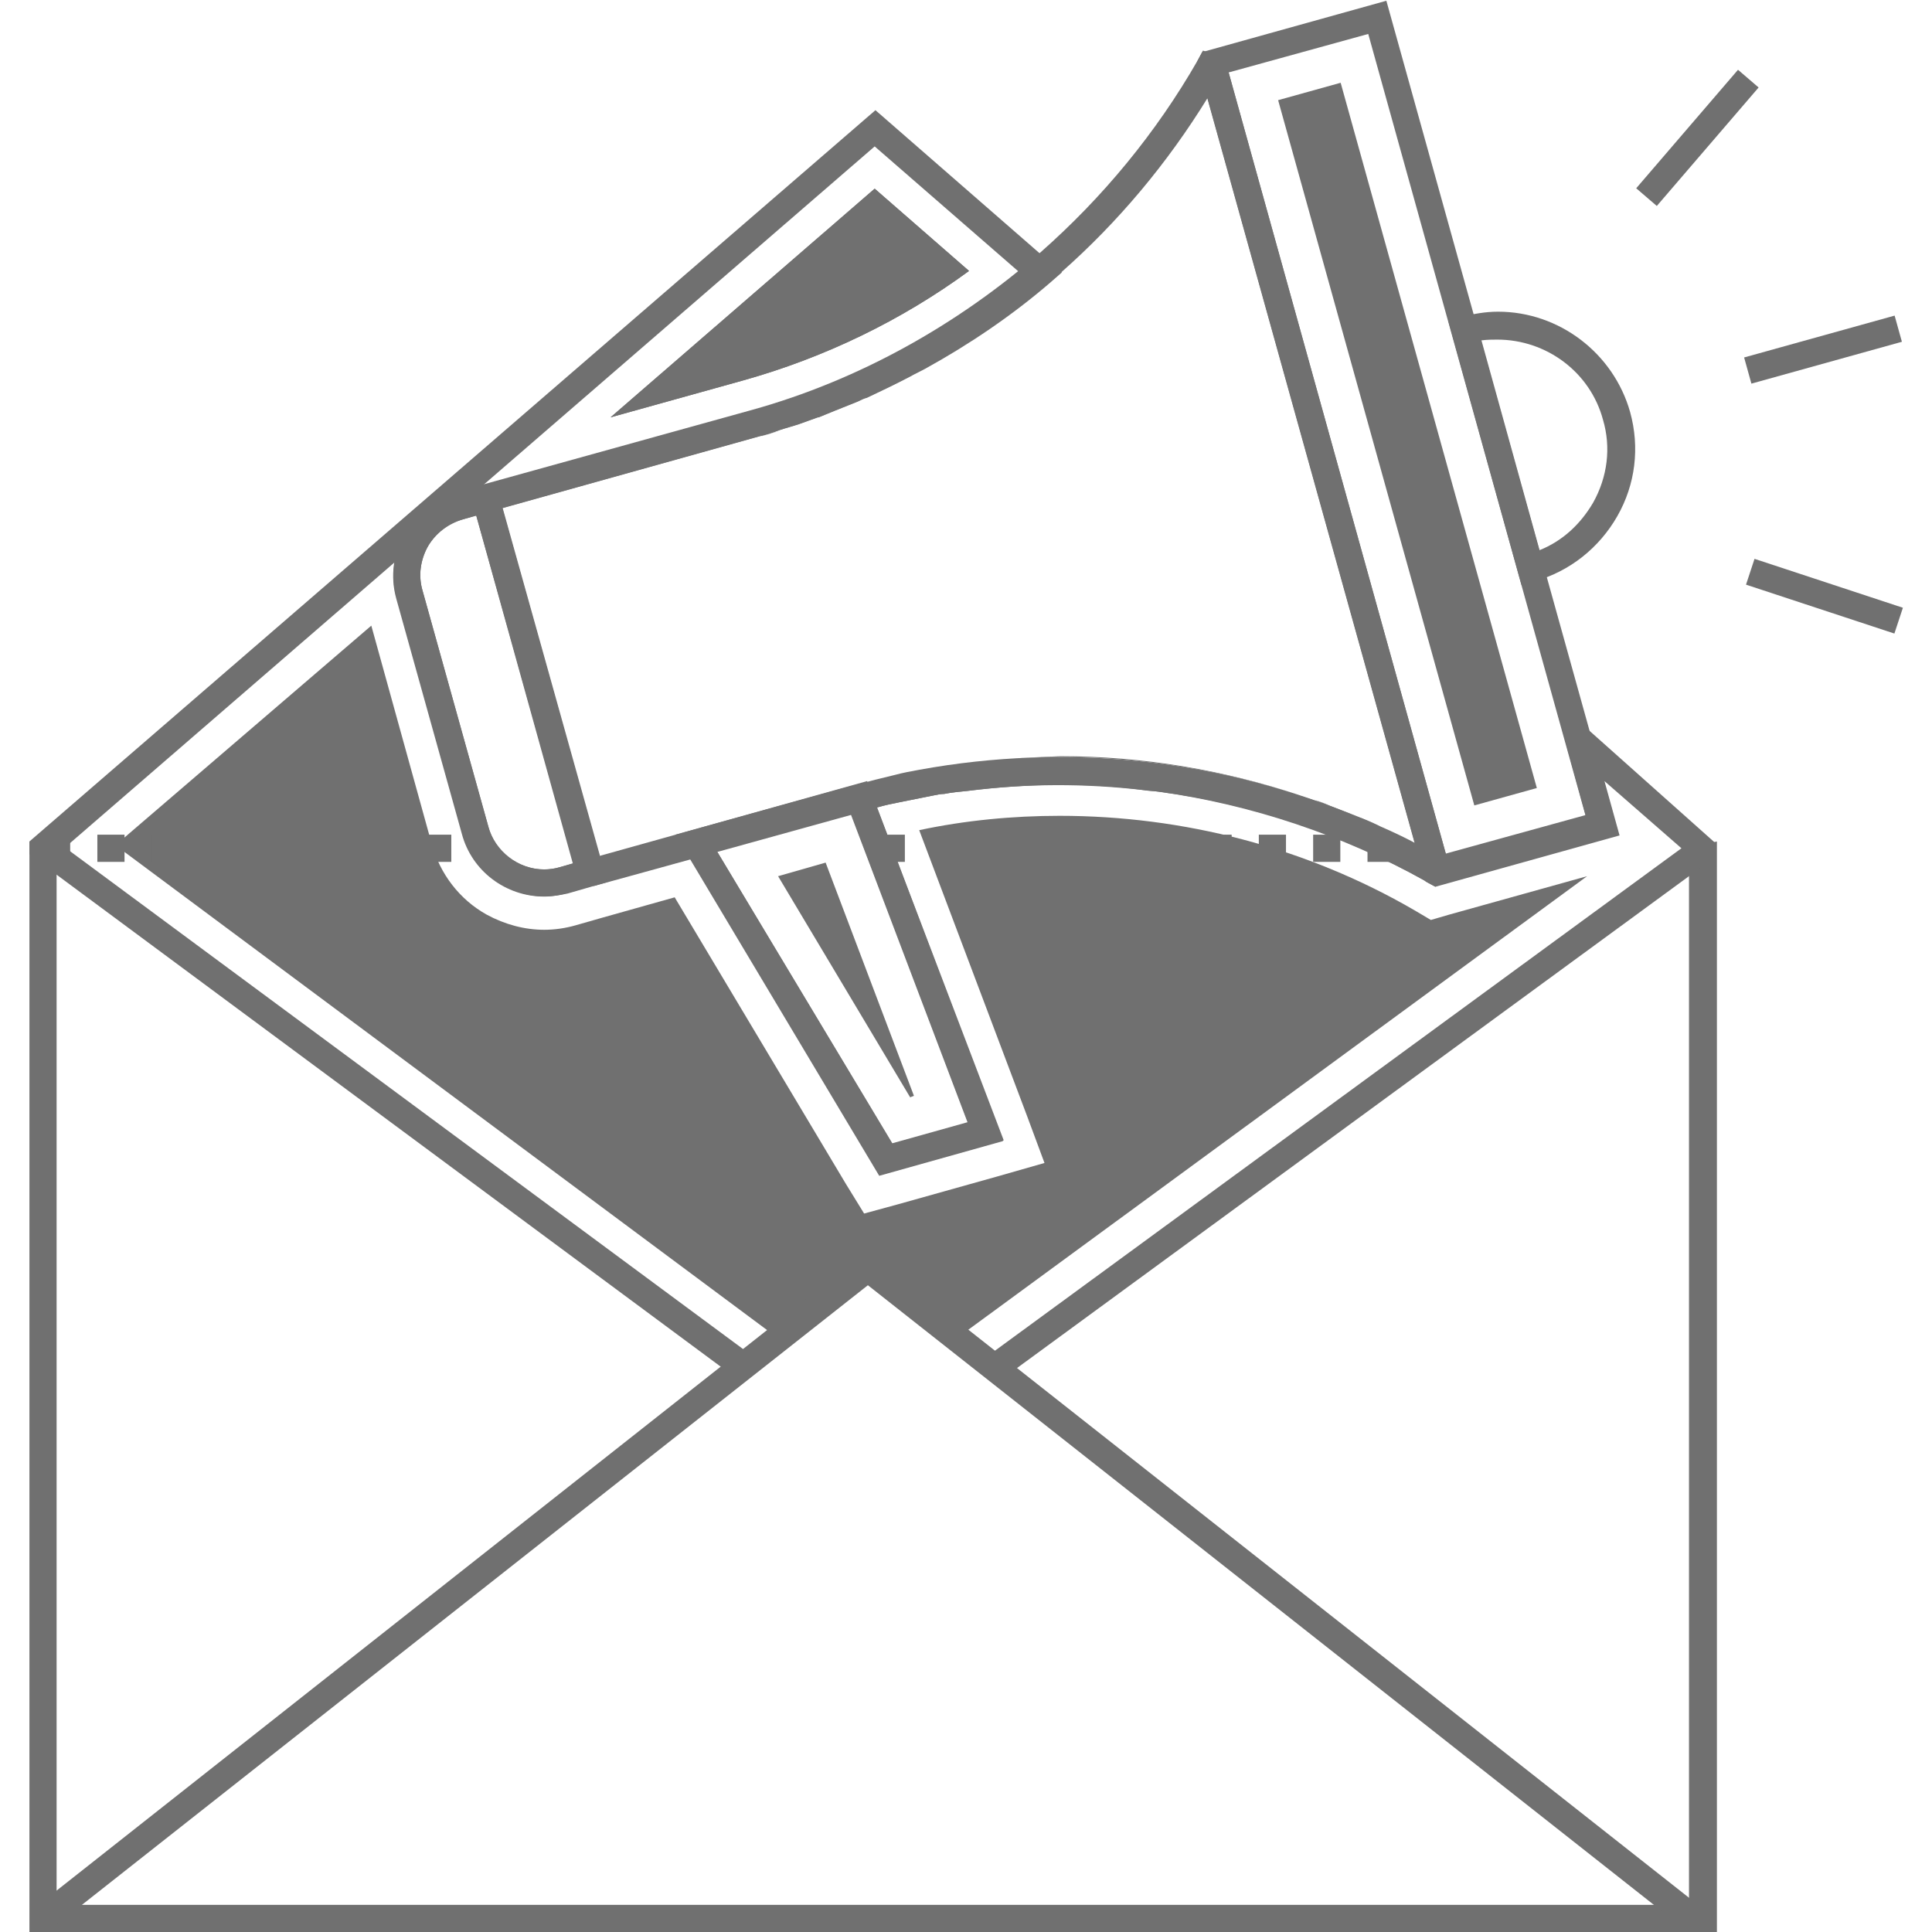<?xml version="1.0" standalone="no"?><!DOCTYPE svg PUBLIC "-//W3C//DTD SVG 1.1//EN" "http://www.w3.org/Graphics/SVG/1.1/DTD/svg11.dtd"><svg t="1585745698863" class="icon" viewBox="0 0 1024 1024" version="1.1" xmlns="http://www.w3.org/2000/svg" p-id="3644" xmlns:xlink="http://www.w3.org/1999/xlink" width="200" height="200"><defs><style type="text/css"></style></defs><path d="M910 446V1024H15.6V446l7.2 1.6 7.2 1.6v560.4h865.2V449.2z" fill="#707070" p-id="3645"></path><path d="M463.6 77.6l76.8 66.8c-41.2 33.6-90.4 58.8-141.6 73.2L256 257.2l207.6-179.6zM843.2 388l-19.6-17.2 16.8 61.2-74 20.4-4 1.2c-4-2.4-8.4-4.8-12.4-6.8-6-3.2-12-6-18.4-8.8-3.2-1.6-6.8-3.2-10-4.4h-0.4c-73.6-31.2-155.2-40-234-25.6-4.4 0.8-8.8 1.6-13.2 2.8-6.8 1.6-13.2 3.2-20 5.2h-0.4l-7.6 2.4 5.2 13.2 62 163.6-40 11.2L380 451.2l-7.6-12.8-54.4 15.2-14 4-7.2 2c-8 2.4-16.4 1.2-23.6-2.8-7.2-4-12.4-10.8-14.4-18.8L224 313.2c-2.4-8-1.2-16.4 2.8-23.6 4-7.2 10.8-12.4 18.8-14.4l7.2-2 14-4 136-38c3.6-0.8 7.2-2 10.4-3.2 3.6-1.2 6.8-2 10.4-3.2 3.2-1.2 6.8-2.4 10-3.6h0.4c2.8-1.2 6-2.4 8.8-3.6l12-4.8c1.6-0.8 3.2-1.6 4.8-2 7.6-3.6 15.2-7.2 22.8-11.2 2.8-1.6 5.6-2.8 8.4-4.4 23.2-12.8 45.6-28 65.6-45.2l6.4-5.6-11.6-10-87.2-76L15.6 446v6.8l14.4 10.8 359.6 266.4 8.8-11.6-361.2-267.2-2.8-2 2.8-2.4 172-148.8c-1.2 6.4-0.8 12.8 1.2 19.2l34.8 124.8c3.2 11.6 10.8 21.6 21.6 27.2 10.4 6 22.8 7.6 34.4 4l14-4 50.8-14 100.4 167.6 65.6-18.4-67.2-176.4c4-1.2 8-2 12-2.8l6-1.2 6-1.2 6-1.2c2-0.4 4-0.8 5.6-0.8 4-0.8 8.4-1.2 12.4-1.6 31.2-4 62.4-4 93.6-0.4 2.4 0.4 4.8 0.4 7.6 0.8 49.2 6.4 97.2 22.4 141.2 47.2 0 0 0.4 0 0.4 0.4 1.6 0.8 3.6 2 5.2 2.8l97.6-27.2-8-28.8 40.8 35.6-370 270.8 8.4 11.6 365.6-267.6 14.4-10.4v-6.8L843.2 388z" fill="#707070" p-id="3646"></path><path d="M507.2 709.2l334-244.8-73.2 20.4-9.6 2.8-8.8-5.2c-57.2-33.2-122.4-50-188-50-24.8 0-50 2.4-74.4 7.6l57.2 151.6 9.2 24.8-25.2 7.2-52.8 14.8-17.6 4.8-9.6-15.6-90.8-152-38.4 10.8-14 4c-5.6 1.6-11.2 2.4-16.8 2.4-10.4 0-20.8-2.8-30.4-8-14.4-8-24.8-21.6-29.2-37.6l-32-115.6L61.2 448l351.6 261.6L460 672l47.2 37.2zM463.6 100l-140 121.2 70.4-19.6c42.8-12 83.6-31.6 119.6-58L463.6 100z" fill="#707070" p-id="3647"></path><path d="M463.6 100l-140 121.2 70.4-19.6c42.8-12 83.6-31.6 119.6-58L463.6 100z" fill="#707070" p-id="3648"></path><path d="M256 456.8h-2.4v-14.4h2.4v14.4z m-16.8 0h-14.4v-14.4h14.4v14.4z m-28.8 0H196v-14.4h14.4v14.4z m-28.8 0h-14.4v-14.4h14.4v14.4z m-29.2 0h-14.4v-14.4h14.4v14.4z m-28.8 0h-14.4v-14.4h14.4v14.4z m-28.8 0h-14.4v-14.4h14.4v14.4z m-28.8 0h-14.4v-14.4h14.4v14.4z m-43.2-14.8v14.4h14.4v-14.4H22.8zM736.8 456.8h-12v-14.4h12v14.4z m-26.4 0H696v-14.4h14.4v14.4z m-28.8 0h-14.4v-14.4h14.4v14.4z m-28.8 0h-14.4v-14.4h14.4v14.4z m-29.2 0h-14.4v-14.4h14.4v14.4z m-28.8 0h-14.4v-14.4h14.4v14.4z m-28.8 0h-14.4v-14.4h14.4v14.4z m-28.8 0h-14.4v-14.4h14.4v14.4z m-28.8 0h-14.4v-14.4h14.4v14.4z m-28.8 0h-14.4v-14.4h14.4v14.4zM850 413.6l-7.2-25.2-108-388-97.6 27.2c-0.8 1.6-2 3.6-2.8 5.2l5.6 19.6 110 395.2 5.2 19.2c1.6 0.8 3.6 2 5.2 2.8l97.6-27.2-8-28.8z m-83.6 39.2L651.2 38.4l74-20.4 115.2 414.4-74 20.4z" fill="#707070" p-id="3649"></path><path d="M710.572 43.868l103.984 373.8-33.14 9.22-103.984-373.8z" fill="#707070" p-id="3650"></path><path d="M532.4 402.4c53.2-4 106.4 2.8 156.8 19.2-40.8-13.6-83.6-20.8-127.2-20.8-9.6 0.4-19.6 0.8-29.6 1.6z m-29.2 3.2c-5.2 0.8-10.8 1.6-16 2.8 5.2-1.2 10.8-2 16-2.8z m202 21.6c5.2 2 10.8 4 16 6.4-5.6-2.4-10.8-4.4-16-6.4z m-192-23.2c-3.2 0.4-6.8 0.8-10 1.2 3.2-0.4 6.8-0.8 10-1.2z m183.6 20c2.8 0.8 5.6 2 8 2.8-2.4-0.8-5.2-1.6-8-2.8z m-7.2-2.4c2.4 0.8 4.8 1.6 7.6 2.4-2.8-0.8-5.2-1.6-7.6-2.4z m-157.2-19.2h-1.2 1.2z m-13.6 1.2c-2 0-3.6 0.4-5.6 0.8 2-0.4 3.6-0.8 5.6-0.8z m12.4-1.2c-4 0.4-8.4 0.8-12.4 1.2 4-0.4 8-0.8 12.4-1.2z m-158.8 36l7.6 12.8 70.8-19.6-5.2-13.2 7.6-2.4-80.8 22.4z m40.4-210c-3.6 1.2-7.2 2-10.4 3.2l-136 38 136-38c3.6-1.2 7.2-2 10.4-3.2zM252.4 273.2L304 457.6l14-4-51.6-184.4-14 4z m514 179.6L649.2 31.2l-11.6-4.4c-0.8 1.6-2 3.6-2.8 5.2-22 38.4-50.4 72.8-83.6 102-44 38.4-96.4 67.6-152.4 83.2L256 256.8l-5.2 8.8 2 6.8L304 457.6l2 6.8 8.8 5.2 50.8-14 14.4-4 70.8-19.6 6.8-2c2.4-0.8 4.8-1.2 7.2-2 4-1.2 8-2 12-2.8l6-1.2 6-1.2 6-1.2c2-0.4 3.6-0.8 5.6-0.8 4-0.8 8.4-1.2 12.4-1.6 16.4-2 32.8-3.2 49.6-3.2 14.8 0 29.6 0.8 44 2.8 2.4 0.4 4.8 0.4 7.6 0.8 49.2 6.8 98 23.2 141.2 47.2 0 0 0.4 0 0.4 0.4 1.6 0.8 3.6 2 5.2 2.8l8-9.6-2.4-7.6z m-44.8-19.2c-0.4 0-0.4 0 0 0-5.6-2.4-11.2-4.4-16.4-6.4-2.8-1.2-5.6-2-8-2.8-2.4-0.8-5.2-1.6-7.6-2.4-40.8-13.6-83.6-20.4-127.2-20.4-10 0-20 0.4-30 1.2h-1.2c-4 0.4-8.4 0.8-12.4 1.2-2 0-3.6 0.4-5.6 0.8-3.2 0.4-6.8 0.8-10 1.2-5.2 0.8-10.8 1.6-16 2.8-4.4 0.8-8.8 1.6-13.2 2.8-6.8 1.6-13.2 3.2-20 5.2h-0.4l-81.2 22.4-54.4 15.2-51.6-185.2 136-38c3.6-0.8 7.2-2 10.4-3.2 3.6-1.2 6.8-2 10.4-3.2 3.2-1.2 6.8-2.4 10-3.6h0.4c2.8-1.2 6-2.4 8.8-3.6l12-4.8c1.6-0.8 3.2-1.6 4.8-2 7.6-3.6 15.2-7.2 22.8-11.2 2.8-1.6 5.6-3.2 8.4-4.4 25.6-14.4 50-31.6 72-50.8 30.4-26.8 56.4-58 77.6-92.4l110 395.2c-6-3.2-12-6-18.4-8.8-3.2-2-6.8-3.2-10-4.8z" fill="#707070" p-id="3651"></path><path d="M288.4 475.2c-20.4 0-38.4-13.6-43.6-33.2l-34.8-124.8c-3.2-11.6-1.6-24 4.4-34.4 6-10.4 15.6-18 27.2-21.2l20.8-6 59.2 212-20.8 6c-4 0.8-8 1.6-12.4 1.6z m-36-202l-6.8 2c-8 2.4-14.4 7.2-18.8 14.4-4 7.2-5.2 15.6-2.8 23.6l34.8 124.8c3.6 13.2 16 22.8 29.6 22.8 2.8 0 5.6-0.4 8.4-1.2l6.8-2-51.2-184.4zM466 623.2l-108-180.8 101.6-28.4 72 190.8-65.6 18.4z m-86-172l92.8 154.8 40-11.2-62-163.6-70.8 20z" fill="#707070" p-id="3652"></path><path d="M482.4 581.6l-70-117.2 25.2-7.2 46.8 123.6z" fill="#707070" p-id="3653"></path><path d="M806.4 310l-38.8-140 6.8-2c6.4-1.6 12.8-2.8 19.6-2.8 32.4 0 61.2 22 70 53.2 5.2 18.8 2.8 38.4-6.8 55.2-9.6 16.8-25.2 29.2-43.6 34.4l-7.2 2z m-21.2-129.6l30.8 111.2c12-4.8 21.6-13.6 28.4-25.2 7.6-13.6 9.6-29.2 5.2-44-6.8-25.2-30-42.4-56-42.4-2.4 0-5.2 0-8.4 0.4z" fill="#707070" p-id="3654"></path><path d="M1004.188 167.28l3.86 13.868-79.772 22.184-3.856-13.872zM921.18 36.984l10.92 9.384-53.96 62.8-10.92-9.38zM929.932 296.2l78.64 25.92-4.504 13.676-78.644-25.92z" fill="#707070" p-id="3655"></path><path d="M892.8 1022.4L460 681.2 27.2 1022.4l-8.8-11.2L460 662.8l442 348.4z" fill="#707070" p-id="3656"></path></svg>